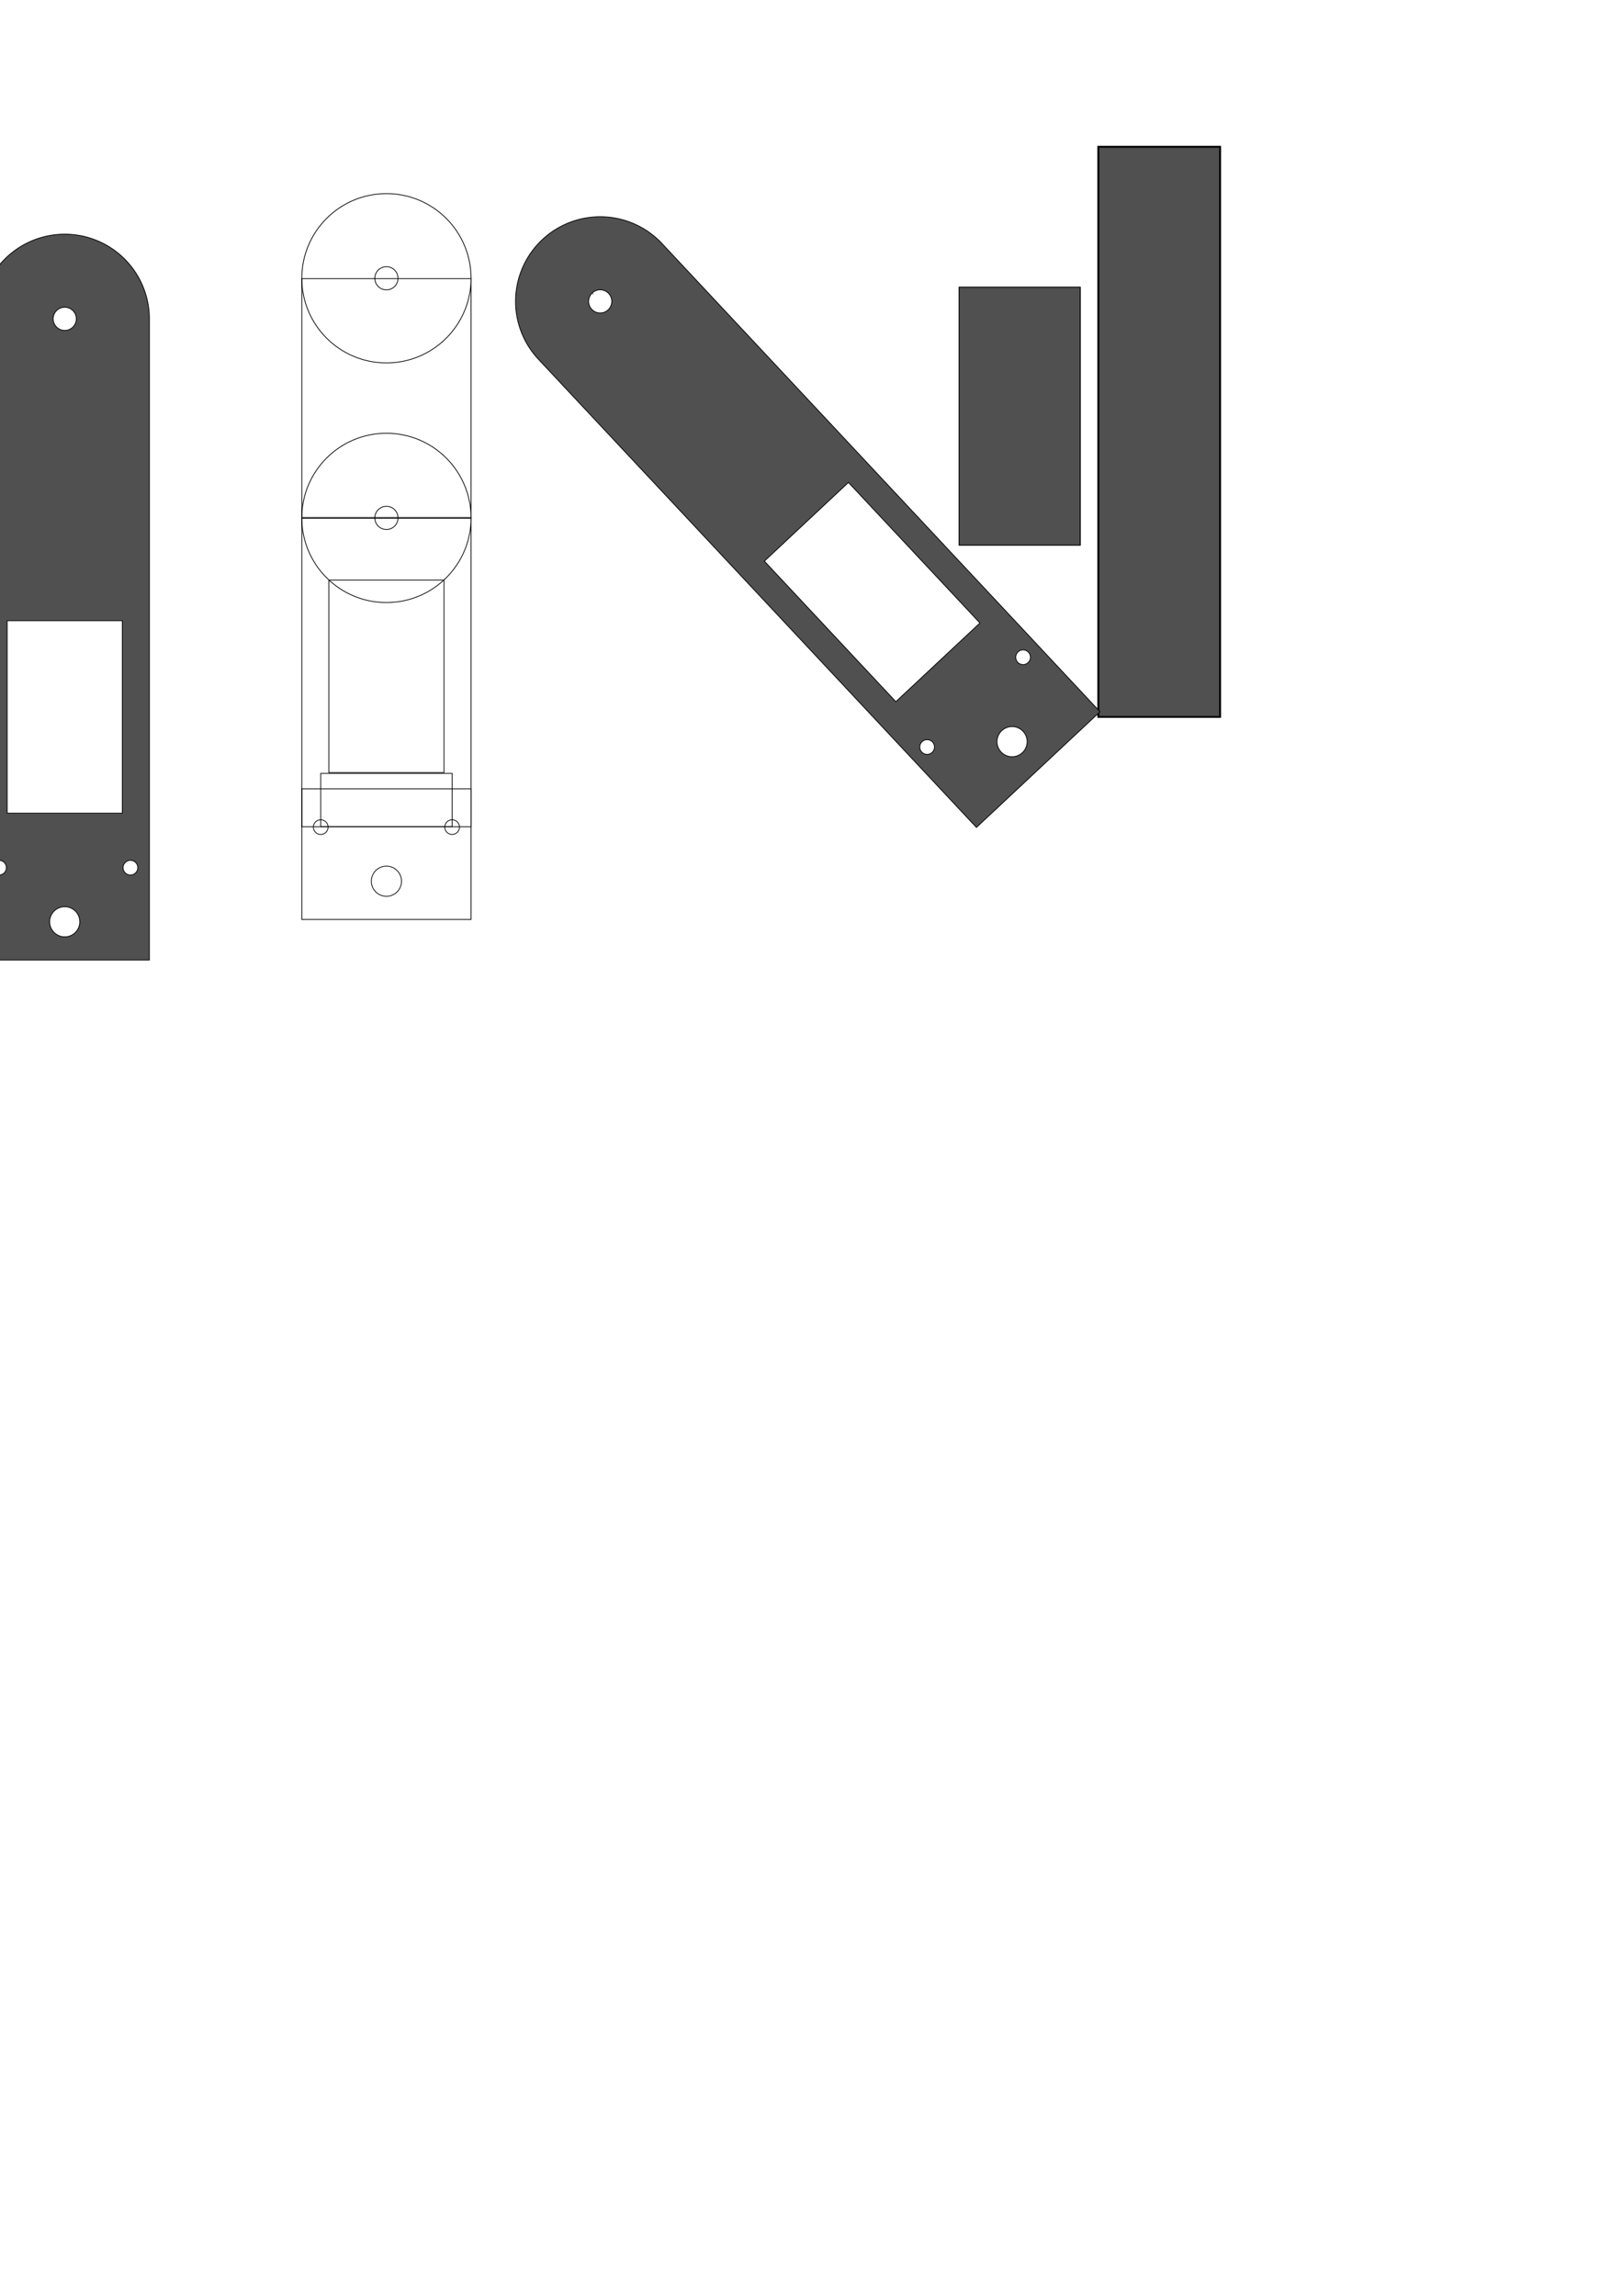 <?xml version="1.0" encoding="UTF-8" standalone="no"?>
<svg
   xmlns:dc="http://purl.org/dc/elements/1.1/"
   xmlns:cc="http://creativecommons.org/ns#"
   xmlns:rdf="http://www.w3.org/1999/02/22-rdf-syntax-ns#"
   xmlns:svg="http://www.w3.org/2000/svg"
   xmlns="http://www.w3.org/2000/svg"
   xmlns:sodipodi="http://sodipodi.sourceforge.net/DTD/sodipodi-0.dtd"
   xmlns:inkscape="http://www.inkscape.org/namespaces/inkscape"
   version="1.1"
   id="svg2"
   viewBox="0 0 744.094 1052.362"
   height="297mm"
   width="210mm"
   sodipodi:docname="rock-crawler.inkscape.svg"
   inkscape:version="0.91 r13725">
  <sodipodi:namedview
     pagecolor="#ffffff"
     bordercolor="#666666"
     borderopacity="1"
     objecttolerance="10"
     gridtolerance="10"
     guidetolerance="10"
     inkscape:pageopacity="0"
     inkscape:pageshadow="2"
     inkscape:window-width="1888"
     inkscape:window-height="2108"
     id="namedview80"
     showgrid="true"
     inkscape:document-units="mm"
     inkscape:zoom="2.4339403"
     inkscape:cx="171.51326"
     inkscape:cy="868.26394"
     inkscape:window-x="1952"
     inkscape:window-y="24"
     inkscape:window-maximized="0"
     inkscape:current-layer="svg2">
    <inkscape:grid
       type="xygrid"
       id="grid3771"
       units="mm"
       spacingx="1.772"
       spacingy="1.772"
       empspacing="20" />
  </sodipodi:namedview>
  <defs
     id="defs4" />
  <path
     style="fill:#505050;fill-opacity:1;stroke:#000000;stroke-width:0.363;stroke-linecap:butt;stroke-linejoin:miter;stroke-miterlimit:9.05;stroke-dasharray:none;stroke-opacity:1"
     d="m 29.68,107.353 a 38.799,38.799 0 0 0 -38.799,38.799 38.799,38.799 0 0 0 0.01,0.178 l -0.01,0 0,251.221 0.004,0 0,42.516 77.59,0 0,-42.516 0.004,0 0,-251.221 -0.006,0 a 38.799,38.799 0 0 0 0.006,-0.178 38.799,38.799 0 0 0 -38.799,-38.799 z m 0,33.484 a 5.315,5.315 0 0 1 5.316,5.314 5.315,5.315 0 0 1 -5.316,5.314 5.315,5.315 0 0 1 -5.314,-5.314 5.315,5.315 0 0 1 5.314,-5.314 z M 3.281,284.517 l 52.797,0 0,88.23 -52.797,0 0,-88.23 z m -3.719,109.838 a 3.371,3.371 0 0 1 3.371,3.373 3.371,3.371 0 0 1 -3.371,3.371 3.371,3.371 0 0 1 -3.371,-3.371 3.371,3.371 0 0 1 3.371,-3.373 z m 60.236,0 a 3.371,3.371 0 0 1 3.371,3.373 3.371,3.371 0 0 1 -3.371,3.371 3.371,3.371 0 0 1 -3.371,-3.371 3.371,3.371 0 0 1 3.371,-3.373 z m -30.119,21.262 a 6.914,6.914 0 0 1 6.914,6.914 6.914,6.914 0 0 1 -6.914,6.914 6.914,6.914 0 0 1 -6.914,-6.914 6.914,6.914 0 0 1 6.914,-6.914 z"
     id="rect4168"
     inkscape:connector-curvature="0" />
  <circle
     style="fill:none;fill-opacity:1;stroke:#000000;stroke-width:0.344;stroke-linecap:butt;stroke-linejoin:miter;stroke-miterlimit:9.05;stroke-dasharray:none;stroke-opacity:1"
     id="path5337"
     cx="147.047"
     cy="379.134"
     r="3.371" />
  <circle
     cy="379.134"
     cx="207.283"
     id="circle5341"
     style="fill:none;fill-opacity:1;stroke:#000000;stroke-width:0.344;stroke-linecap:butt;stroke-linejoin:miter;stroke-miterlimit:9.05;stroke-dasharray:none;stroke-opacity:1"
     r="3.371" />
  <circle
     style="fill:none;fill-opacity:1;stroke:#000000;stroke-width:0.346;stroke-linecap:butt;stroke-linejoin:miter;stroke-miterlimit:9.05;stroke-dasharray:none;stroke-opacity:1"
     id="path5347"
     cx="177.165"
     cy="403.937"
     r="6.914" />
  <rect
     style="fill:none;fill-opacity:1;stroke:#000000;stroke-width:0.363;stroke-linecap:butt;stroke-linejoin:miter;stroke-miterlimit:9.05;stroke-dasharray:none;stroke-opacity:1"
     id="rect5351"
     width="77.59"
     height="59.873"
     x="138.371"
     y="361.599" />
  <rect
     style="fill:none;fill-opacity:1;stroke:#000000;stroke-width:0.352;stroke-linecap:butt;stroke-linejoin:miter;stroke-miterlimit:9.05;stroke-dasharray:none;stroke-opacity:1"
     id="rect5361"
     width="60.239"
     height="24.451"
     x="147.046"
     y="354.507" />
  <rect
     style="fill:none;fill-opacity:1;stroke:#000000;stroke-width:0.353;stroke-linecap:butt;stroke-linejoin:miter;stroke-miterlimit:9.05;stroke-dasharray:none;stroke-opacity:1"
     id="rect5369"
     width="52.797"
     height="88.23"
     x="150.767"
     y="265.924" />
  <rect
     style="fill:none;fill-opacity:1;stroke:#000000;stroke-width:0.354;stroke-linecap:butt;stroke-linejoin:miter;stroke-miterlimit:9.05;stroke-dasharray:none;stroke-opacity:1"
     id="rect5371"
     width="77.598"
     height="141.378"
     x="138.365"
     y="237.58" />
  <circle
     style="fill:none;fill-opacity:1;stroke:#000000;stroke-width:0.354;stroke-linecap:butt;stroke-linejoin:miter;stroke-miterlimit:9.05;stroke-dasharray:none;stroke-opacity:1"
     id="path5373"
     cx="177.165"
     cy="-237.401"
     transform="scale(1,-1)"
     r="38.799" />
  <circle
     id="path3773"
     cx="177.165"
     cy="-237.402"
     style="fill:none;stroke:#000000;stroke-width:0.354;stroke-miterlimit:4;stroke-dasharray:none;stroke-opacity:1"
     r="5.315"
     transform="scale(1,-1)" />
  <circle
     transform="scale(1,-1)"
     r="38.799"
     cy="-127.559"
     cx="177.165"
     id="circle4614"
     style="fill:none;fill-opacity:1;stroke:#000000;stroke-width:0.354;stroke-linecap:butt;stroke-linejoin:miter;stroke-miterlimit:9.05;stroke-dasharray:none;stroke-opacity:1" />
  <circle
     transform="scale(1,-1)"
     r="5.315"
     style="fill:none;stroke:#000000;stroke-width:0.354;stroke-miterlimit:4;stroke-dasharray:none;stroke-opacity:1"
     cy="-127.559"
     cx="177.165"
     id="circle4616" />
  <rect
     y="127.736"
     x="138.366"
     height="109.488"
     width="77.598"
     id="rect4160"
     style="fill:none;fill-opacity:1;stroke:#000000;stroke-width:0.354;stroke-linecap:butt;stroke-linejoin:miter;stroke-miterlimit:9.05;stroke-dasharray:none;stroke-opacity:1" />
  <rect
     style="fill:#505050;fill-opacity:1;stroke:#000000;stroke-width:0.869;stroke-linecap:butt;stroke-linejoin:miter;stroke-miterlimit:9.05;stroke-dasharray:none;stroke-opacity:1"
     id="rect4194"
     width="261.336"
     height="55.824"
     x="-328.624"
     y="503.547"
     transform="matrix(0,-1,1,0,0,0)" />
  <path
     inkscape:connector-curvature="0"
     id="path4196"
     d="m 248.663,109.821 a 38.799,38.799 0 0 0 -1.822,54.84 38.799,38.799 0 0 0 0.129,0.123 l -0.007,0.007 171.644,183.44 0.003,-0.003 29.048,31.045 56.656,-53.013 -29.048,-31.045 0.003,-0.003 -171.644,-183.44 -0.004,0.004 a 38.799,38.799 0 0 0 -0.117,-0.134 38.799,38.799 0 0 0 -54.84,-1.822 z m 22.878,24.45 a 5.315,5.315 0 0 1 7.513,0.248 5.315,5.315 0 0 1 -0.251,7.513 5.315,5.315 0 0 1 -7.512,-0.25 5.315,5.315 0 0 1 0.25,-7.512 z m 78.892,122.95 38.552,-36.073 60.283,64.425 -38.552,36.073 -60.283,-64.425 z m 72.33,82.744 a 3.371,3.371 0 0 1 4.766,0.16 3.371,3.371 0 0 1 -0.158,4.765 3.371,3.371 0 0 1 -4.765,-0.158 3.371,3.371 0 0 1 0.157,-4.766 z m 43.984,-41.156 a 3.371,3.371 0 0 1 4.766,0.16 3.371,3.371 0 0 1 -0.158,4.765 3.371,3.371 0 0 1 -4.765,-0.158 3.371,3.371 0 0 1 0.157,-4.766 z m -7.466,36.104 a 6.914,6.914 0 0 1 9.773,0.325 6.914,6.914 0 0 1 -0.325,9.773 6.914,6.914 0 0 1 -9.773,-0.325 6.914,6.914 0 0 1 0.325,-9.773 z"
     style="fill:#505050;fill-opacity:1;stroke:#000000;stroke-width:0.363;stroke-linecap:butt;stroke-linejoin:miter;stroke-miterlimit:9.05;stroke-dasharray:none;stroke-opacity:1" />
  <rect
     style="fill:#505050;fill-opacity:1;stroke:#000000;stroke-width:0.448;stroke-linecap:butt;stroke-linejoin:miter;stroke-miterlimit:9.05;stroke-dasharray:none;stroke-opacity:1"
     id="rect4198"
     width="55.537"
     height="118.253"
     x="439.728"
     y="131.648" />
</svg>
